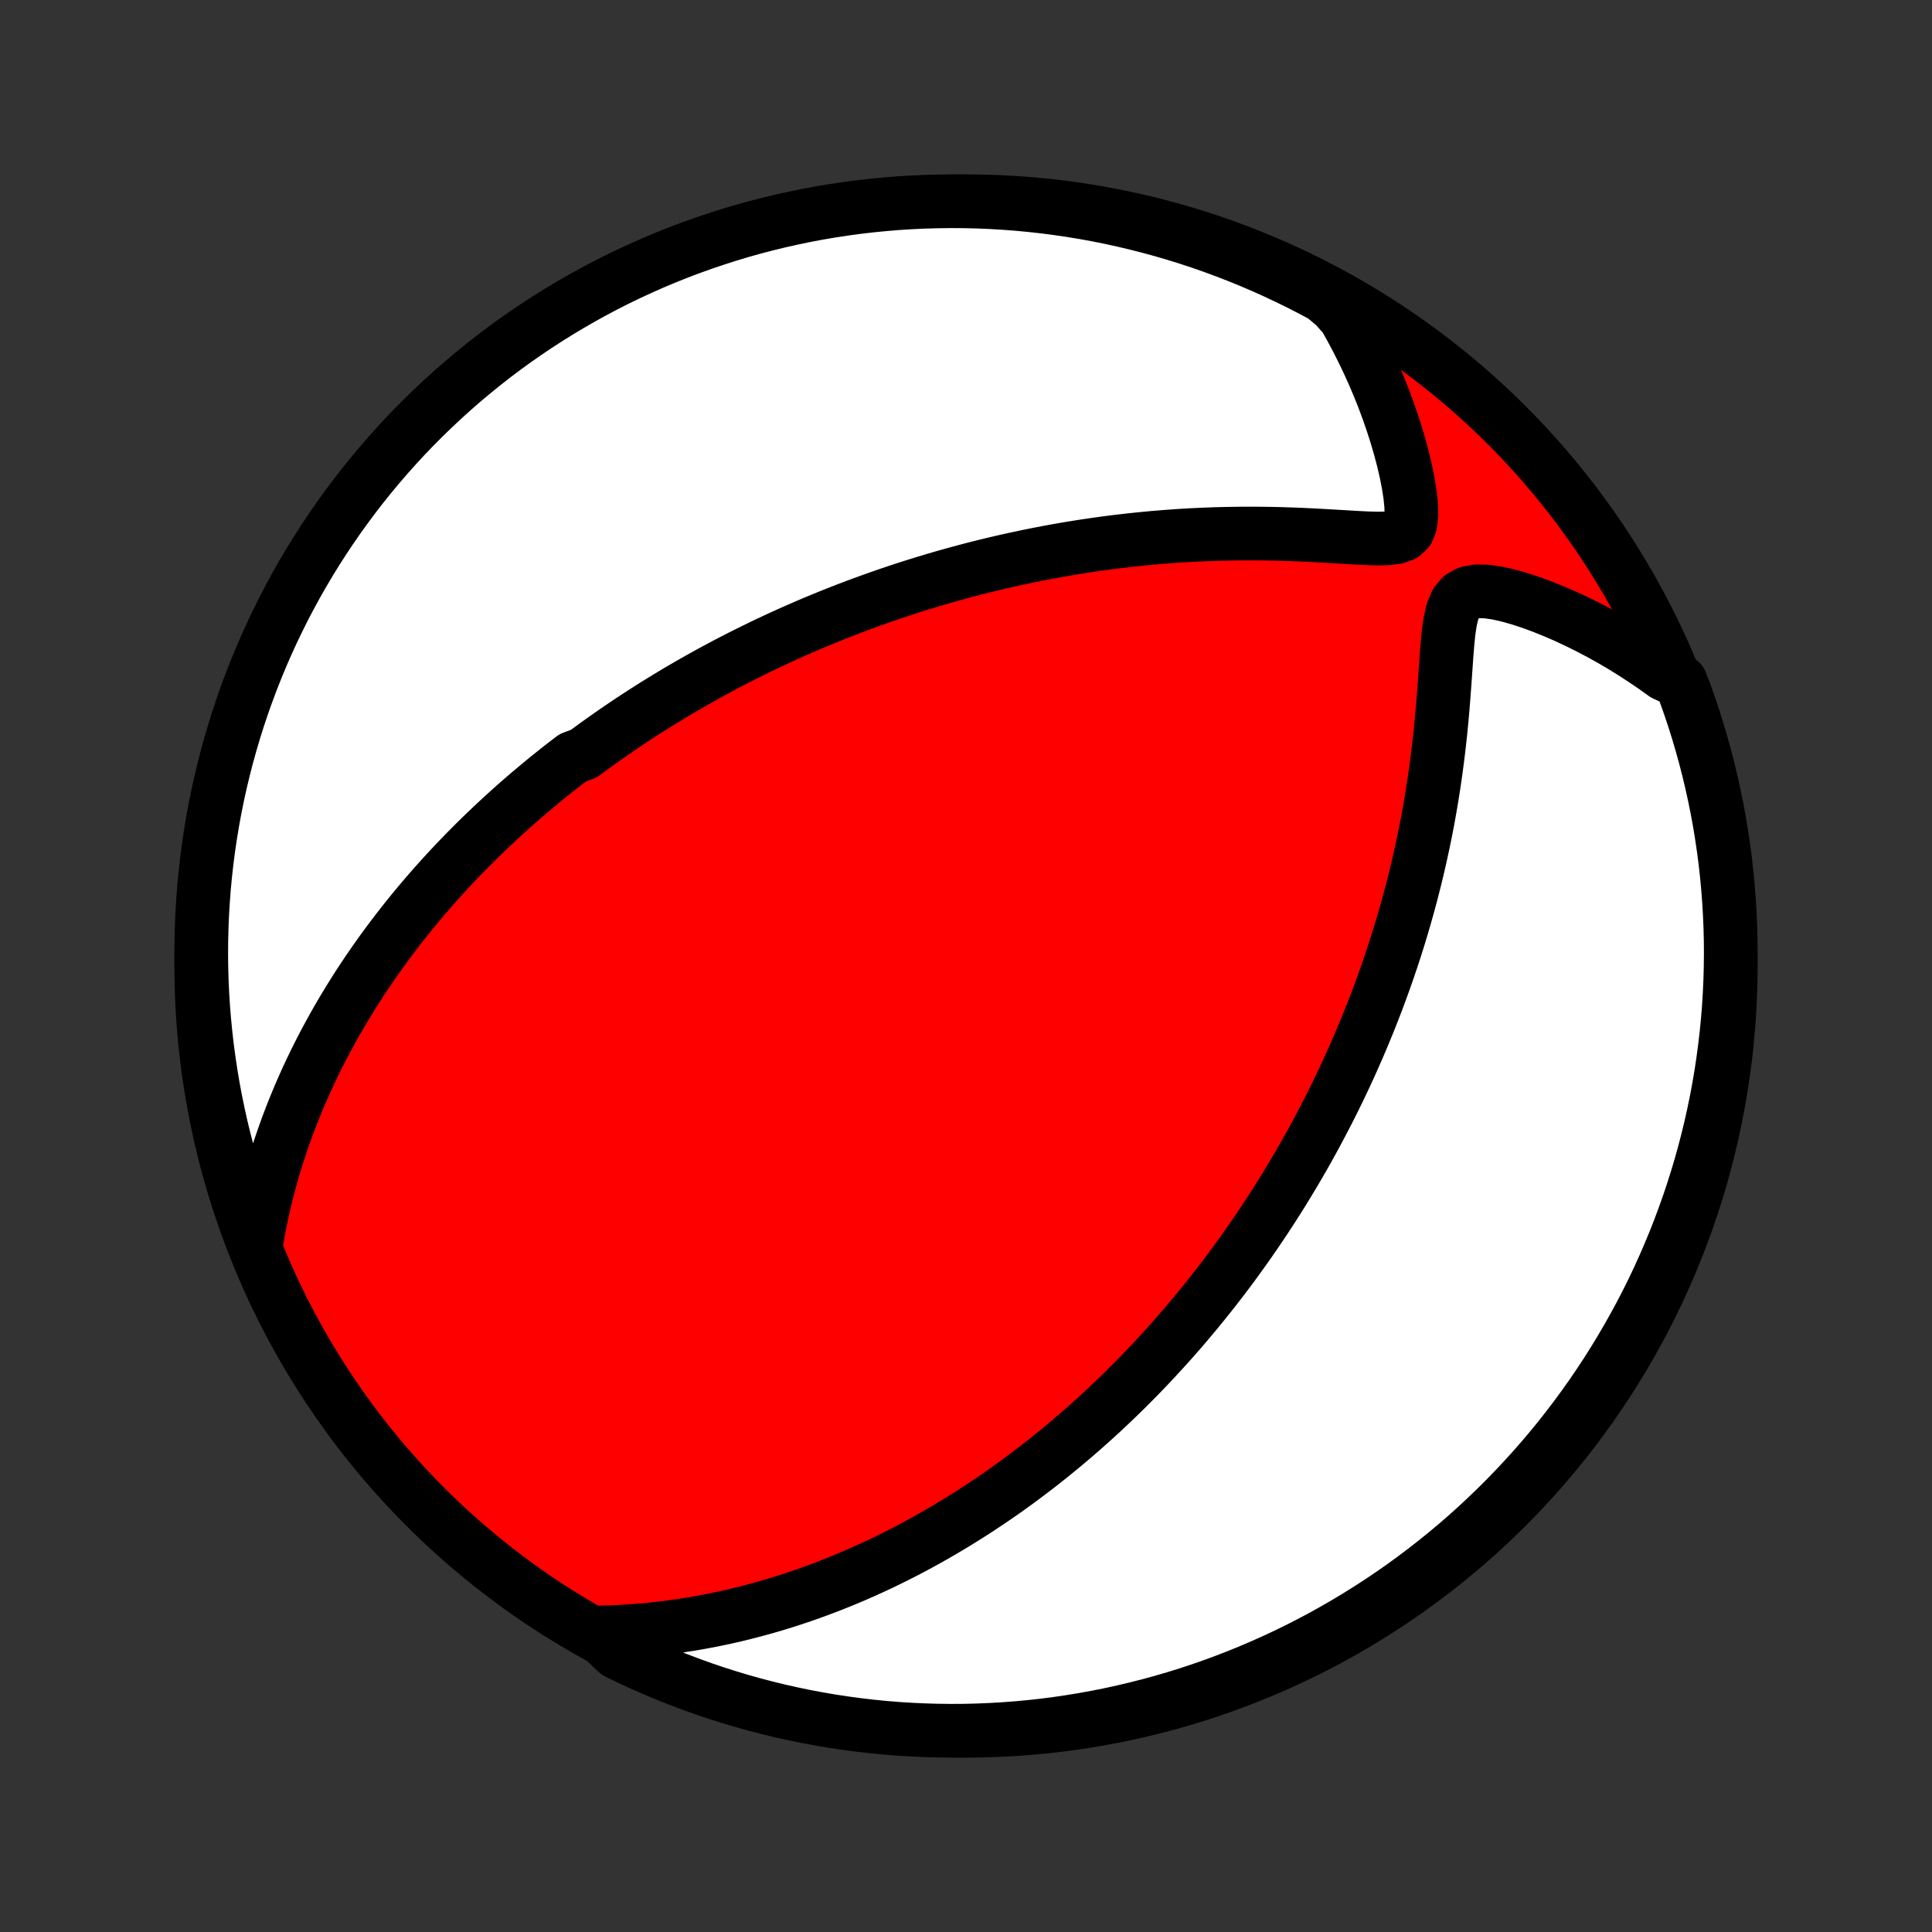 <?xml version="1.0" encoding="utf-8" standalone="no"?>
<!DOCTYPE svg PUBLIC "-//W3C//DTD SVG 1.1//EN"
  "http://www.w3.org/Graphics/SVG/1.1/DTD/svg11.dtd">
<!-- Created with matplotlib (http://matplotlib.org/) -->
<svg height="72pt" version="1.1" viewBox="0 0 72 72" width="72pt" xmlns="http://www.w3.org/2000/svg" xmlns:xlink="http://www.w3.org/1999/xlink">
 <rect x="0" y="0" width="72" height="72" fill="#333333" stroke="none"/>
 <defs>
  <style type="text/css">
*{stroke-linecap:butt;stroke-linejoin:round;}
  </style>
 </defs>
 <g id="figure_1">
  <g id="patch_1">
   <path d="
M0 72
L72 72
L72 0
L0 0
z
" style="fill:none;"/>
  </g>
  <g id="axes_1">
   <g id="PatchCollection_1">
    <defs>
     <path d="
M36 -7.5
C43.558 -7.5 50.808 -10.503 56.153 -15.848
C61.497 -21.192 64.5 -28.442 64.5 -36
C64.5 -43.558 61.497 -50.808 56.153 -56.153
C50.808 -61.497 43.558 -64.5 36 -64.5
C28.442 -64.5 21.192 -61.497 15.848 -56.153
C10.503 -50.808 7.5 -43.558 7.5 -36
C7.5 -28.442 10.503 -21.192 15.848 -15.848
C21.192 -10.503 28.442 -7.5 36 -7.5
z
" id="C0_0_a811fe30f3"/>
     <path d="
M9.576 -25.824
L9.658 -26.275
L9.748 -26.719
L9.845 -27.155
L9.95 -27.584
L10.06 -28.005
L10.177 -28.418
L10.3 -28.825
L10.428 -29.223
L10.562 -29.615
L10.699 -29.999
L10.842 -30.376
L10.988 -30.745
L11.139 -31.108
L11.292 -31.464
L11.449 -31.813
L11.61 -32.156
L11.773 -32.492
L11.938 -32.822
L12.106 -33.145
L12.277 -33.462
L12.449 -33.774
L12.623 -34.079
L12.799 -34.379
L12.977 -34.673
L13.156 -34.962
L13.336 -35.246
L13.518 -35.524
L13.701 -35.798
L13.885 -36.066
L14.07 -36.33
L14.255 -36.589
L14.442 -36.844
L14.63 -37.094
L14.818 -37.341
L15.007 -37.583
L15.196 -37.821
L15.386 -38.055
L15.577 -38.286
L15.768 -38.513
L15.96 -38.736
L16.152 -38.956
L16.345 -39.172
L16.538 -39.386
L16.731 -39.596
L16.925 -39.803
L17.12 -40.007
L17.315 -40.209
L17.511 -40.407
L17.706 -40.603
L17.903 -40.797
L18.1 -40.988
L18.298 -41.176
L18.496 -41.362
L18.694 -41.546
L18.894 -41.728
L19.093 -41.907
L19.294 -42.085
L19.495 -42.26
L19.697 -42.434
L19.9 -42.605
L20.103 -42.775
L20.307 -42.943
L20.512 -43.109
L20.718 -43.274
L20.925 -43.437
L21.133 -43.598
L21.342 -43.758
L21.763 -43.917
L21.976 -44.074
L22.189 -44.23
L22.404 -44.384
L22.62 -44.537
L22.837 -44.689
L23.056 -44.84
L23.276 -44.989
L23.498 -45.138
L23.722 -45.285
L23.947 -45.431
L24.174 -45.577
L24.402 -45.721
L24.633 -45.864
L24.865 -46.006
L25.1 -46.148
L25.336 -46.288
L25.575 -46.427
L25.816 -46.566
L26.059 -46.703
L26.304 -46.84
L26.552 -46.976
L26.803 -47.111
L27.056 -47.246
L27.312 -47.379
L27.57 -47.512
L27.831 -47.643
L28.096 -47.774
L28.363 -47.904
L28.634 -48.034
L28.907 -48.162
L29.184 -48.29
L29.465 -48.416
L29.748 -48.542
L30.036 -48.667
L30.327 -48.791
L30.622 -48.914
L30.921 -49.036
L31.223 -49.156
L31.53 -49.276
L31.841 -49.395
L32.156 -49.512
L32.476 -49.628
L32.8 -49.743
L33.128 -49.857
L33.461 -49.969
L33.799 -50.08
L34.141 -50.189
L34.489 -50.296
L34.841 -50.402
L35.198 -50.506
L35.56 -50.607
L35.928 -50.707
L36.3 -50.805
L36.678 -50.9
L37.062 -50.993
L37.45 -51.084
L37.844 -51.171
L38.243 -51.256
L38.647 -51.338
L39.057 -51.417
L39.472 -51.493
L39.893 -51.565
L40.318 -51.633
L40.749 -51.698
L41.185 -51.759
L41.625 -51.815
L42.071 -51.867
L42.521 -51.915
L42.975 -51.958
L43.434 -51.996
L43.897 -52.03
L44.363 -52.058
L44.833 -52.08
L45.306 -52.098
L45.782 -52.109
L46.26 -52.116
L46.739 -52.117
L47.22 -52.112
L47.701 -52.102
L48.181 -52.087
L48.66 -52.067
L49.135 -52.043
L49.606 -52.016
L50.068 -51.989
L50.519 -51.962
L50.953 -51.94
L51.36 -51.929
L51.73 -51.938
L52.047 -51.981
L52.293 -52.074
L52.463 -52.235
L52.56 -52.472
L52.599 -52.78
L52.592 -53.142
L52.552 -53.542
L52.486 -53.967
L52.399 -54.407
L52.294 -54.857
L52.174 -55.312
L52.04 -55.77
L51.894 -56.228
L51.736 -56.684
L51.568 -57.138
L51.389 -57.588
L51.2 -58.034
L51.001 -58.475
L50.793 -58.911
L50.576 -59.341
L50.351 -59.765
L50.118 -60.182
L49.755 -60.593
L49.318 -60.961
L48.876 -61.197
L48.43 -61.426
L47.981 -61.646
L47.528 -61.859
L47.071 -62.065
L46.611 -62.262
L46.148 -62.451
L45.681 -62.632
L45.212 -62.805
L44.74 -62.97
L44.265 -63.127
L43.788 -63.275
L43.308 -63.415
L42.826 -63.547
L42.342 -63.67
L41.856 -63.785
L41.369 -63.892
L40.88 -63.99
L40.389 -64.079
L39.897 -64.16
L39.403 -64.232
L38.909 -64.296
L38.414 -64.351
L37.918 -64.398
L37.421 -64.435
L36.924 -64.465
L36.427 -64.485
L35.929 -64.497
L35.432 -64.5
L34.935 -64.494
L34.438 -64.48
L33.942 -64.457
L33.446 -64.426
L32.951 -64.385
L32.457 -64.336
L31.964 -64.279
L31.472 -64.213
L30.982 -64.138
L30.493 -64.055
L30.006 -63.963
L29.52 -63.862
L29.037 -63.754
L28.556 -63.636
L28.077 -63.511
L27.6 -63.377
L27.126 -63.234
L26.655 -63.083
L26.186 -62.924
L25.721 -62.757
L25.258 -62.582
L24.799 -62.398
L24.344 -62.207
L23.892 -62.007
L23.443 -61.8
L22.998 -61.585
L22.558 -61.362
L22.121 -61.131
L21.689 -60.892
L21.261 -60.646
L20.838 -60.393
L20.419 -60.132
L20.005 -59.864
L19.595 -59.588
L19.191 -59.305
L18.792 -59.016
L18.398 -58.719
L18.01 -58.415
L17.627 -58.104
L17.249 -57.787
L16.878 -57.463
L16.512 -57.132
L16.152 -56.795
L15.798 -56.452
L15.45 -56.103
L15.108 -55.747
L14.773 -55.385
L14.445 -55.018
L14.123 -54.644
L13.807 -54.265
L13.498 -53.881
L13.197 -53.491
L12.902 -53.095
L12.614 -52.695
L12.333 -52.289
L12.06 -51.879
L11.793 -51.463
L11.534 -51.043
L11.283 -50.618
L11.039 -50.189
L10.803 -49.755
L10.574 -49.318
L10.354 -48.876
L10.14 -48.43
L9.935 -47.981
L9.738 -47.528
L9.549 -47.071
L9.368 -46.611
L9.195 -46.148
L9.03 -45.681
L8.873 -45.212
L8.725 -44.74
L8.585 -44.265
L8.453 -43.788
L8.33 -43.308
L8.215 -42.826
L8.108 -42.342
L8.01 -41.856
L7.921 -41.369
L7.84 -40.88
L7.768 -40.389
L7.704 -39.897
L7.649 -39.403
L7.602 -38.909
L7.565 -38.414
L7.535 -37.918
L7.515 -37.421
L7.503 -36.924
L7.5 -36.427
L7.506 -35.929
L7.52 -35.432
L7.543 -34.935
L7.574 -34.438
L7.615 -33.942
L7.664 -33.446
L7.721 -32.951
L7.787 -32.457
L7.862 -31.964
L7.945 -31.472
L8.037 -30.982
L8.138 -30.493
L8.246 -30.006
L8.364 -29.52
L8.489 -29.037
L8.624 -28.556
L8.766 -28.077
L8.917 -27.6
L9.076 -27.126
z
" id="C0_1_feb999c7cd"/>
     <path d="
M22.211 -11.161
L22.675 -11.171
L23.133 -11.191
L23.585 -11.219
L24.03 -11.255
L24.469 -11.299
L24.901 -11.351
L25.326 -11.409
L25.744 -11.474
L26.156 -11.546
L26.561 -11.623
L26.96 -11.706
L27.352 -11.794
L27.737 -11.888
L28.116 -11.986
L28.489 -12.088
L28.855 -12.194
L29.216 -12.305
L29.57 -12.419
L29.919 -12.536
L30.261 -12.657
L30.598 -12.781
L30.929 -12.907
L31.255 -13.037
L31.575 -13.168
L31.89 -13.302
L32.2 -13.439
L32.505 -13.577
L32.806 -13.717
L33.101 -13.86
L33.392 -14.004
L33.678 -14.149
L33.96 -14.296
L34.237 -14.445
L34.511 -14.595
L34.78 -14.746
L35.045 -14.899
L35.307 -15.053
L35.565 -15.208
L35.819 -15.364
L36.07 -15.521
L36.318 -15.679
L36.562 -15.839
L36.803 -15.999
L37.041 -16.16
L37.276 -16.322
L37.508 -16.485
L37.737 -16.649
L37.963 -16.814
L38.187 -16.98
L38.408 -17.147
L38.627 -17.314
L38.844 -17.483
L39.058 -17.652
L39.27 -17.823
L39.479 -17.994
L39.687 -18.166
L39.893 -18.34
L40.096 -18.514
L40.298 -18.689
L40.498 -18.866
L40.697 -19.043
L40.894 -19.221
L41.089 -19.401
L41.282 -19.582
L41.474 -19.764
L41.665 -19.947
L41.854 -20.131
L42.042 -20.317
L42.228 -20.504
L42.414 -20.692
L42.598 -20.882
L42.781 -21.073
L42.963 -21.266
L43.144 -21.461
L43.324 -21.657
L43.503 -21.854
L43.681 -22.053
L43.858 -22.255
L44.035 -22.457
L44.21 -22.662
L44.385 -22.869
L44.559 -23.078
L44.733 -23.289
L44.905 -23.502
L45.077 -23.717
L45.249 -23.934
L45.419 -24.154
L45.59 -24.376
L45.759 -24.601
L45.929 -24.828
L46.097 -25.058
L46.265 -25.291
L46.433 -25.526
L46.6 -25.765
L46.767 -26.006
L46.933 -26.251
L47.099 -26.498
L47.264 -26.749
L47.429 -27.003
L47.594 -27.261
L47.758 -27.522
L47.921 -27.787
L48.084 -28.055
L48.247 -28.328
L48.409 -28.604
L48.57 -28.884
L48.731 -29.168
L48.891 -29.457
L49.051 -29.75
L49.209 -30.047
L49.367 -30.349
L49.525 -30.655
L49.681 -30.966
L49.837 -31.282
L49.991 -31.603
L50.145 -31.929
L50.297 -32.26
L50.448 -32.596
L50.598 -32.938
L50.746 -33.285
L50.893 -33.637
L51.039 -33.995
L51.182 -34.358
L51.324 -34.727
L51.463 -35.102
L51.601 -35.482
L51.736 -35.868
L51.869 -36.26
L51.999 -36.658
L52.126 -37.062
L52.25 -37.471
L52.371 -37.886
L52.489 -38.307
L52.603 -38.733
L52.713 -39.165
L52.82 -39.602
L52.922 -40.045
L53.02 -40.493
L53.114 -40.946
L53.203 -41.403
L53.286 -41.865
L53.365 -42.331
L53.439 -42.801
L53.507 -43.275
L53.57 -43.751
L53.628 -44.23
L53.681 -44.711
L53.728 -45.193
L53.77 -45.674
L53.808 -46.155
L53.843 -46.633
L53.876 -47.106
L53.908 -47.572
L53.944 -48.025
L53.988 -48.46
L54.049 -48.866
L54.137 -49.231
L54.268 -49.536
L54.457 -49.763
L54.712 -49.903
L55.027 -49.963
L55.388 -49.957
L55.781 -49.902
L56.193 -49.81
L56.618 -49.691
L57.05 -49.549
L57.484 -49.39
L57.919 -49.215
L58.352 -49.027
L58.782 -48.826
L59.208 -48.615
L59.63 -48.393
L60.046 -48.162
L60.456 -47.921
L60.859 -47.672
L61.255 -47.414
L61.645 -47.149
L62.027 -46.876
L62.631 -46.595
L62.804 -46.151
L62.969 -45.685
L63.126 -45.216
L63.274 -44.744
L63.414 -44.269
L63.546 -43.792
L63.669 -43.312
L63.784 -42.83
L63.891 -42.346
L63.989 -41.861
L64.079 -41.373
L64.159 -40.884
L64.232 -40.393
L64.296 -39.901
L64.351 -39.407
L64.397 -38.913
L64.435 -38.418
L64.464 -37.922
L64.485 -37.425
L64.497 -36.928
L64.5 -36.431
L64.494 -35.934
L64.48 -35.436
L64.457 -34.939
L64.426 -34.442
L64.386 -33.946
L64.337 -33.45
L64.279 -32.955
L64.213 -32.461
L64.139 -31.968
L64.055 -31.476
L63.964 -30.986
L63.863 -30.497
L63.755 -30.01
L63.637 -29.524
L63.512 -29.041
L63.378 -28.56
L63.235 -28.081
L63.084 -27.604
L62.926 -27.13
L62.758 -26.659
L62.583 -26.19
L62.4 -25.725
L62.208 -25.262
L62.009 -24.803
L61.802 -24.347
L61.587 -23.895
L61.364 -23.447
L61.133 -23.002
L60.894 -22.561
L60.648 -22.125
L60.395 -21.693
L60.134 -21.265
L59.866 -20.841
L59.59 -20.422
L59.308 -20.008
L59.018 -19.599
L58.721 -19.195
L58.417 -18.795
L58.107 -18.401
L57.79 -18.013
L57.466 -17.63
L57.135 -17.252
L56.798 -16.881
L56.455 -16.515
L56.106 -16.155
L55.75 -15.801
L55.388 -15.453
L55.021 -15.111
L54.648 -14.776
L54.269 -14.447
L53.884 -14.125
L53.494 -13.81
L53.099 -13.501
L52.698 -13.199
L52.293 -12.904
L51.882 -12.616
L51.467 -12.335
L51.046 -12.062
L50.622 -11.796
L50.193 -11.537
L49.759 -11.285
L49.321 -11.041
L48.88 -10.805
L48.434 -10.576
L47.984 -10.355
L47.531 -10.142
L47.075 -9.937
L46.615 -9.74
L46.151 -9.55
L45.685 -9.369
L45.216 -9.196
L44.744 -9.031
L44.269 -8.874
L43.792 -8.726
L43.312 -8.586
L42.83 -8.454
L42.346 -8.331
L41.861 -8.216
L41.373 -8.109
L40.884 -8.011
L40.393 -7.922
L39.901 -7.841
L39.407 -7.768
L38.913 -7.704
L38.418 -7.649
L37.922 -7.603
L37.425 -7.565
L36.928 -7.536
L36.431 -7.515
L35.934 -7.503
L35.436 -7.5
L34.939 -7.506
L34.442 -7.52
L33.946 -7.543
L33.45 -7.574
L32.955 -7.614
L32.461 -7.663
L31.968 -7.721
L31.476 -7.787
L30.986 -7.861
L30.497 -7.945
L30.01 -8.036
L29.524 -8.137
L29.041 -8.245
L28.56 -8.363
L28.081 -8.488
L27.604 -8.622
L27.13 -8.765
L26.659 -8.915
L26.19 -9.074
L25.725 -9.242
L25.262 -9.417
L24.803 -9.6
L24.347 -9.792
L23.895 -9.991
L23.447 -10.198
L23.002 -10.414
z
" id="C0_2_908ca2e2e0"/>
    </defs>
    <g clip-path="url(#p1bffca34e9)">
     <use style="fill:#ff0000;stroke:#000000;stroke-width:2.0;" x="0.0" xlink:href="#C0_0_a811fe30f3" y="72.0"/>
    </g>
    <g clip-path="url(#p1bffca34e9)">
     <use style="fill:#ffffff;stroke:#000000;stroke-width:2.0;" x="0.0" xlink:href="#C0_1_feb999c7cd" y="72.0"/>
    </g>
    <g clip-path="url(#p1bffca34e9)">
     <use style="fill:#ffffff;stroke:#000000;stroke-width:2.0;" x="0.0" xlink:href="#C0_2_908ca2e2e0" y="72.0"/>
    </g>
   </g>
  </g>
 </g>
 <defs>
  <clipPath id="p1bffca34e9">
   <rect height="72.0" width="72.0" x="0.0" y="0.0"/>
  </clipPath>
 </defs>
</svg>
